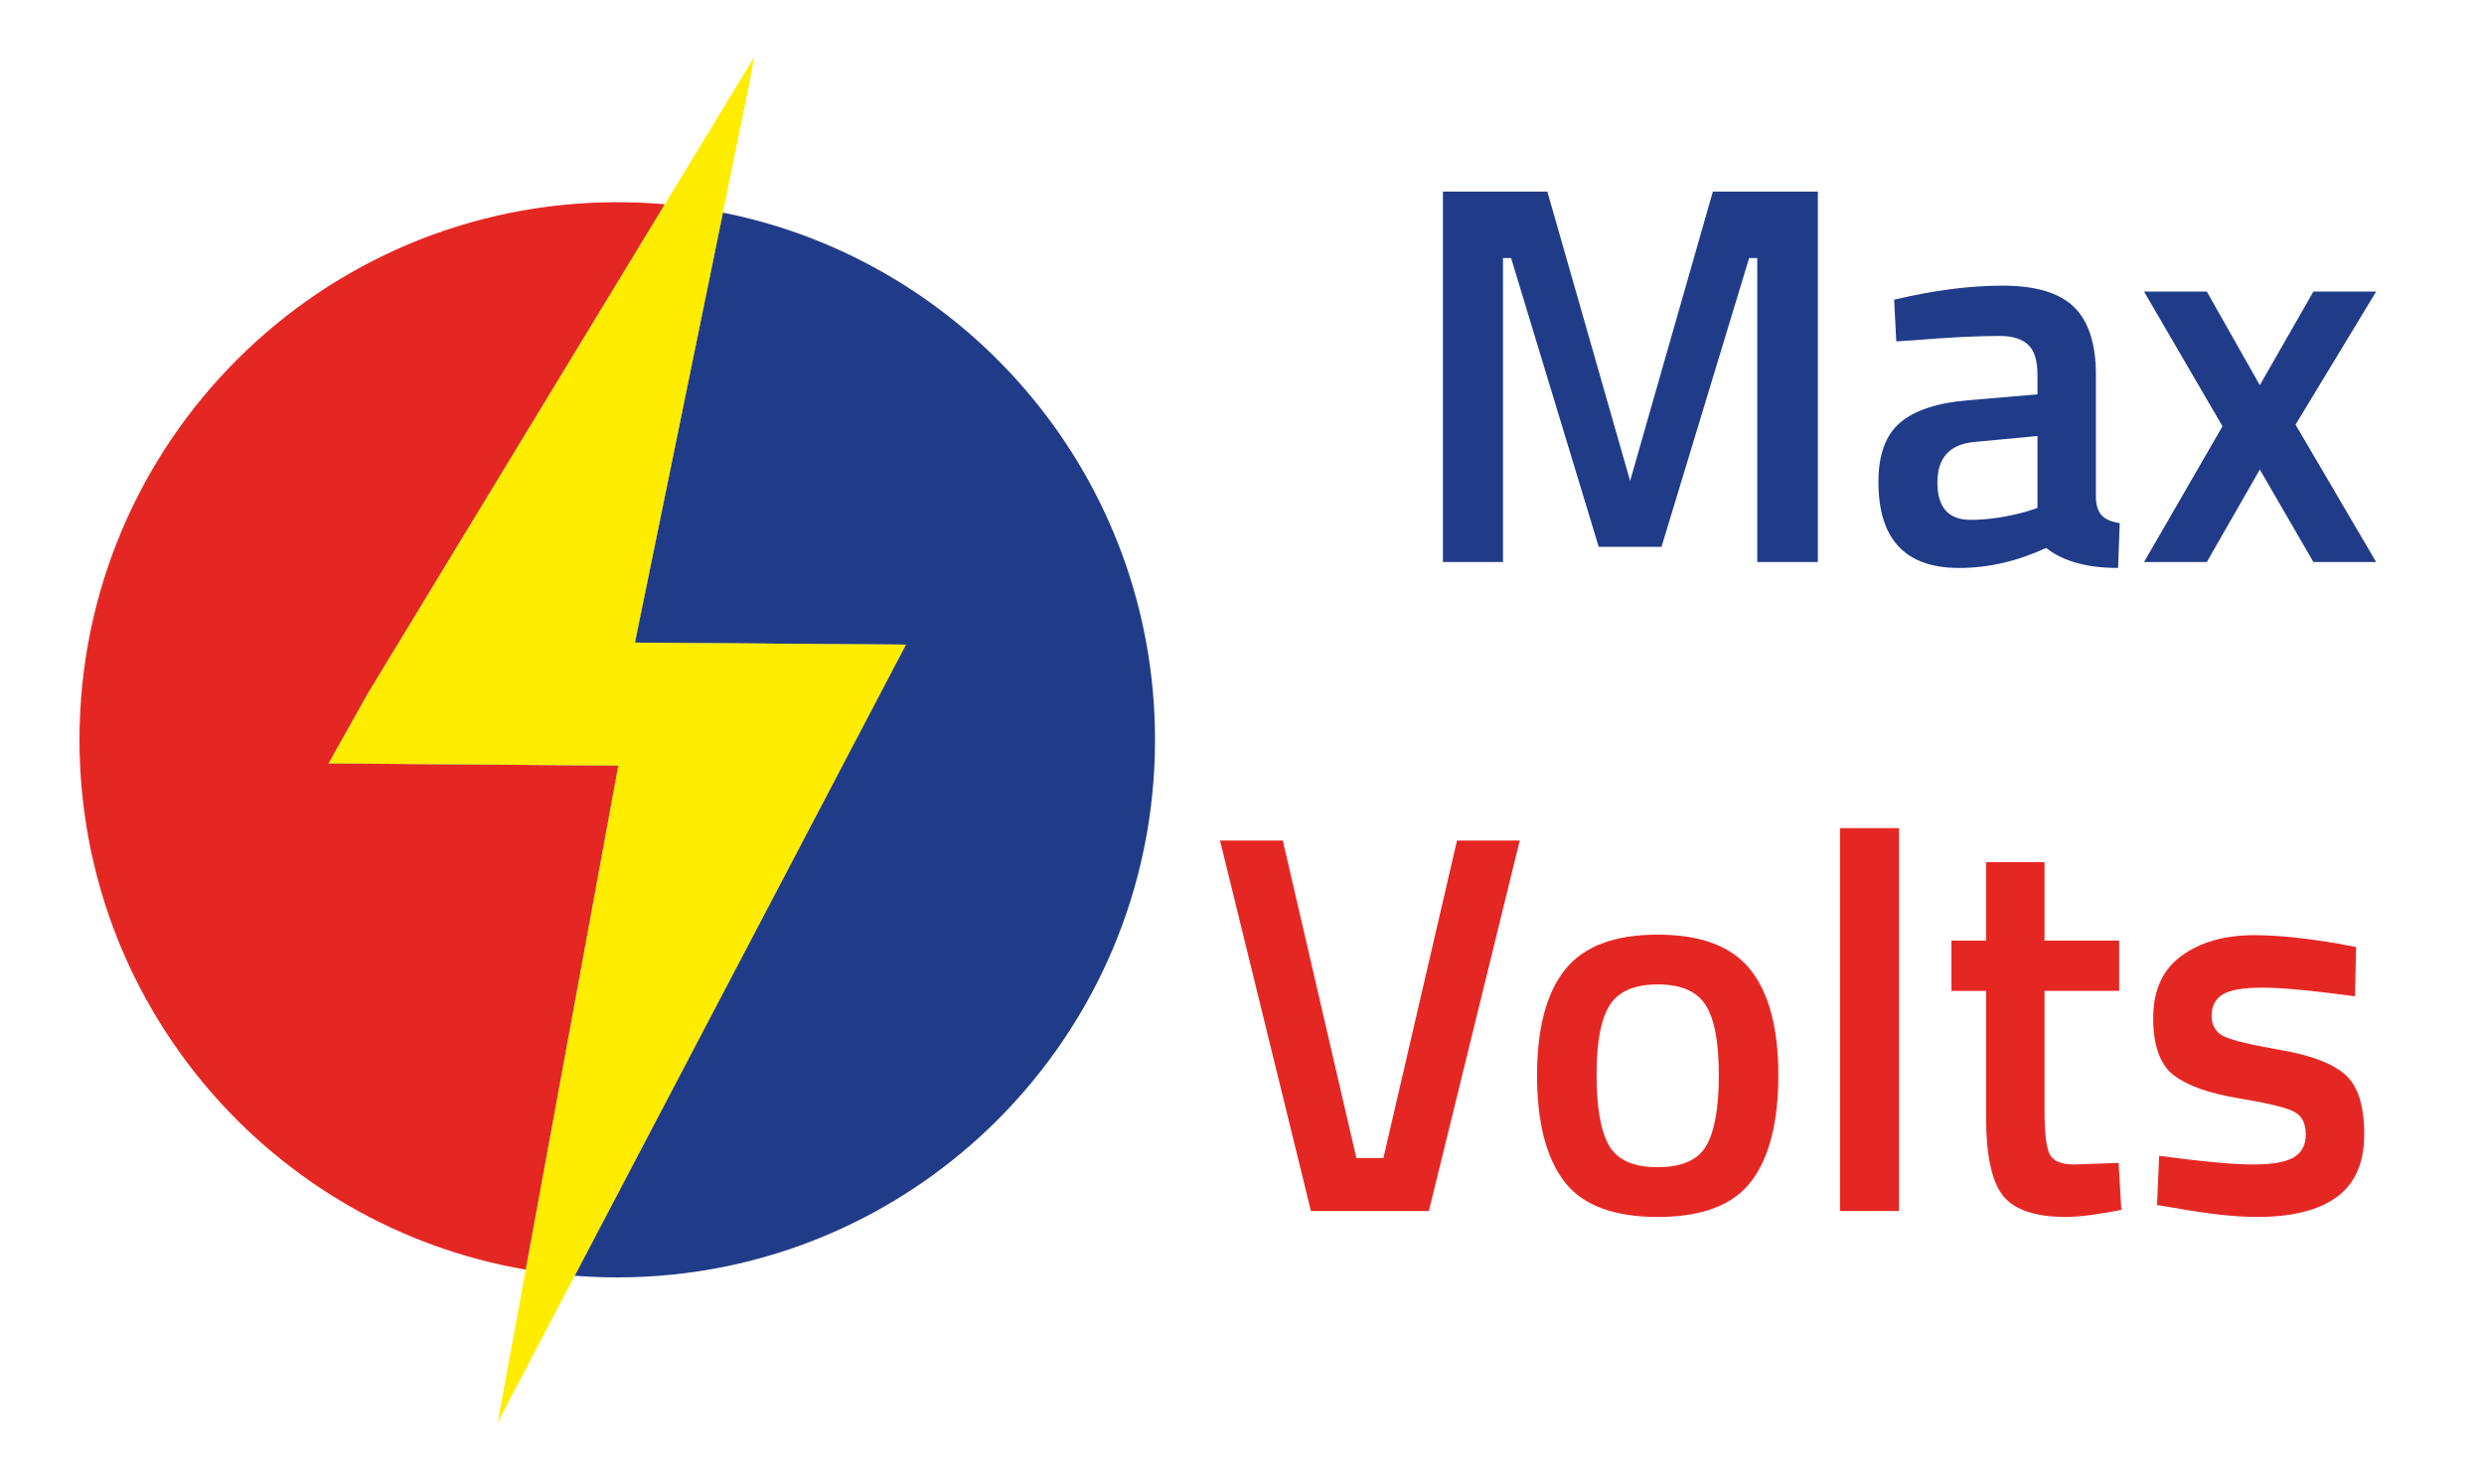 <?xml version="1.0" encoding="utf-8"?>
<!-- Generator: Adobe Illustrator 24.0.1, SVG Export Plug-In . SVG Version: 6.00 Build 0)  -->
<!DOCTYPE svg PUBLIC "-//W3C//DTD SVG 1.1//EN" "http://www.w3.org/Graphics/SVG/1.1/DTD/svg11.dtd">
<svg version="1.1" id="Layer_1" xmlns="http://www.w3.org/2000/svg" xmlns:xlink="http://www.w3.org/1999/xlink" x="0px" y="0px"
	 viewBox="0 0 1101.98 658.75" style="enable-background:new 0 0 1101.98 658.75;" xml:space="preserve">
<g>
	<path style="fill:#E52723;" d="M145.77,338.78l128.54,0.97l-41.07,223.68C120.81,544.15,35.27,446.22,35.27,328.3
		c0-131.76,106.8-238.57,238.57-238.57c7.12,0,14.15,0.31,21.11,0.92L163.48,307.22L145.77,338.78z"/>
	<path style="fill:#203C89;" d="M512.4,328.3c0,131.75-106.81,238.56-238.57,238.56c-6.35,0-12.65-0.25-18.87-0.74l146.93-280.05
		l-120.23-0.9l39.06-190.82C430.02,116.12,512.4,212.59,512.4,328.3z"/>
	<path style="fill:#444495;" d="M401.89,286.07L254.96,566.12c-7.34-0.57-14.59-1.48-21.72-2.7l41.07-223.68l-128.54-0.97l17.71-31.56
		L294.94,90.65c8.73,0.77,17.33,2,25.77,3.69l-39.06,190.82L401.89,286.07z"/>
	<g>
		<g>
			<polygon style="fill:#FFED00;" points="401.89,286.07 254.96,566.12 220.77,631.29 233.24,563.42 274.31,339.75 145.77,338.78 
				163.48,307.22 294.94,90.65 334.61,25.31 331.98,39.29 320.71,94.34 281.66,285.16 			"/>
		</g>
	</g>
</g>
<g>
	<path style="fill:#203C89;" d="M640.13,249.4V85h46.32l36.72,128.4L759.89,85h46.56v164.4h-26.88V114.52h-3.6l-38.88,128.16h-27.84
		l-38.88-128.16h-3.6V249.4H640.13z"/>
	<path style="fill:#203C89;" d="M929.81,166.36v54.72c0.16,3.52,1.08,6.12,2.76,7.8c1.68,1.68,4.28,2.76,7.8,3.24l-0.72,19.92
		c-13.76,0-24.4-2.96-31.92-8.88c-12.8,5.92-25.68,8.88-38.64,8.88c-23.84,0-35.76-12.72-35.76-38.16c0-12.16,3.24-20.96,9.72-26.4
		c6.48-5.44,16.44-8.72,29.88-9.84l30.96-2.64v-8.64c0-6.4-1.4-10.88-4.2-13.44c-2.8-2.56-6.92-3.84-12.36-3.84
		c-10.24,0-23.04,0.64-38.4,1.92l-7.68,0.48L840.29,133c17.44-4.16,33.48-6.24,48.12-6.24c14.64,0,25.2,3.16,31.68,9.48
		C926.57,142.56,929.81,152.6,929.81,166.36z M876.05,196.12c-11.04,0.96-16.56,6.96-16.56,18s4.88,16.56,14.64,16.56
		c8,0,16.48-1.28,25.44-3.84l4.32-1.44v-31.92L876.05,196.12z"/>
	<path style="fill:#203C89;" d="M951.17,129.4h27.84l23.52,41.52l23.76-41.52h27.84l-35.76,59.04l35.76,60.96h-27.84l-23.76-41.04
		l-23.52,41.04h-27.84l34.8-60.24L951.17,129.4z"/>
	<path style="fill:#E52723;" d="M646.37,373h27.84l-40.32,164.4h-52.32L541.25,373h27.84l32.64,140.88h12L646.37,373z"/>
	<path style="fill:#E52723;" d="M694.25,430.36c8.24-10.4,21.96-15.6,41.16-15.6c19.2,0,32.92,5.2,41.16,15.6c8.24,10.4,12.36,26,12.36,46.8
		c0,20.8-4,36.48-12,47.04c-8,10.56-21.84,15.84-41.52,15.84c-19.68,0-33.52-5.28-41.52-15.84c-8-10.56-12-26.24-12-47.04
		C681.89,456.36,686.01,440.76,694.25,430.36z M713.81,508.36c3.68,6.4,10.88,9.6,21.6,9.6c10.72,0,17.92-3.2,21.6-9.6
		c3.68-6.4,5.52-16.88,5.52-31.44c0-14.56-1.96-24.88-5.88-30.96c-3.92-6.08-11-9.12-21.24-9.12c-10.24,0-17.32,3.04-21.24,9.12
		c-3.92,6.08-5.88,16.4-5.88,30.96C708.29,491.48,710.13,501.96,713.81,508.36z"/>
	<path style="fill:#E52723;" d="M816.29,537.4V367.48h26.16V537.4H816.29z"/>
	<path style="fill:#E52723;" d="M940.13,439.72h-33.12v52.8c0,9.76,0.72,16.24,2.16,19.44c1.44,3.2,5.12,4.8,11.04,4.8l19.68-0.72l1.2,20.88
		c-10.72,2.08-18.88,3.12-24.48,3.12c-13.6,0-22.92-3.12-27.96-9.36c-5.04-6.24-7.56-18-7.56-35.28v-55.68h-15.36V417.4h15.36v-34.8
		h25.92v34.8h33.12V439.72z"/>
	<path style="fill:#E52723;" d="M1044.76,442.12c-18.88-2.56-32.56-3.84-41.04-3.84c-8.48,0-14.36,1-17.64,3c-3.28,2-4.92,5.16-4.92,9.48
		c0,4.32,1.8,7.36,5.4,9.12c3.6,1.76,12.08,3.8,25.44,6.12c13.36,2.32,22.84,5.96,28.44,10.92c5.6,4.96,8.4,13.76,8.4,26.4
		c0,12.64-4.04,21.92-12.12,27.84c-8.08,5.92-19.88,8.88-35.4,8.88c-9.76,0-22.08-1.36-36.96-4.08l-7.44-1.2l0.96-21.84
		c19.2,2.56,33.04,3.84,41.52,3.84c8.48,0,14.52-1.04,18.12-3.12c3.6-2.08,5.4-5.52,5.4-10.32s-1.72-8.12-5.16-9.96
		c-3.44-1.84-11.68-3.84-24.72-6c-13.04-2.16-22.6-5.56-28.68-10.2c-6.08-4.64-9.12-13.12-9.12-25.44c0-12.32,4.2-21.52,12.6-27.6
		c8.4-6.08,19.16-9.12,32.28-9.12c10.24,0,22.8,1.28,37.68,3.84l7.44,1.44L1044.76,442.12z"/>
</g>
</svg>
